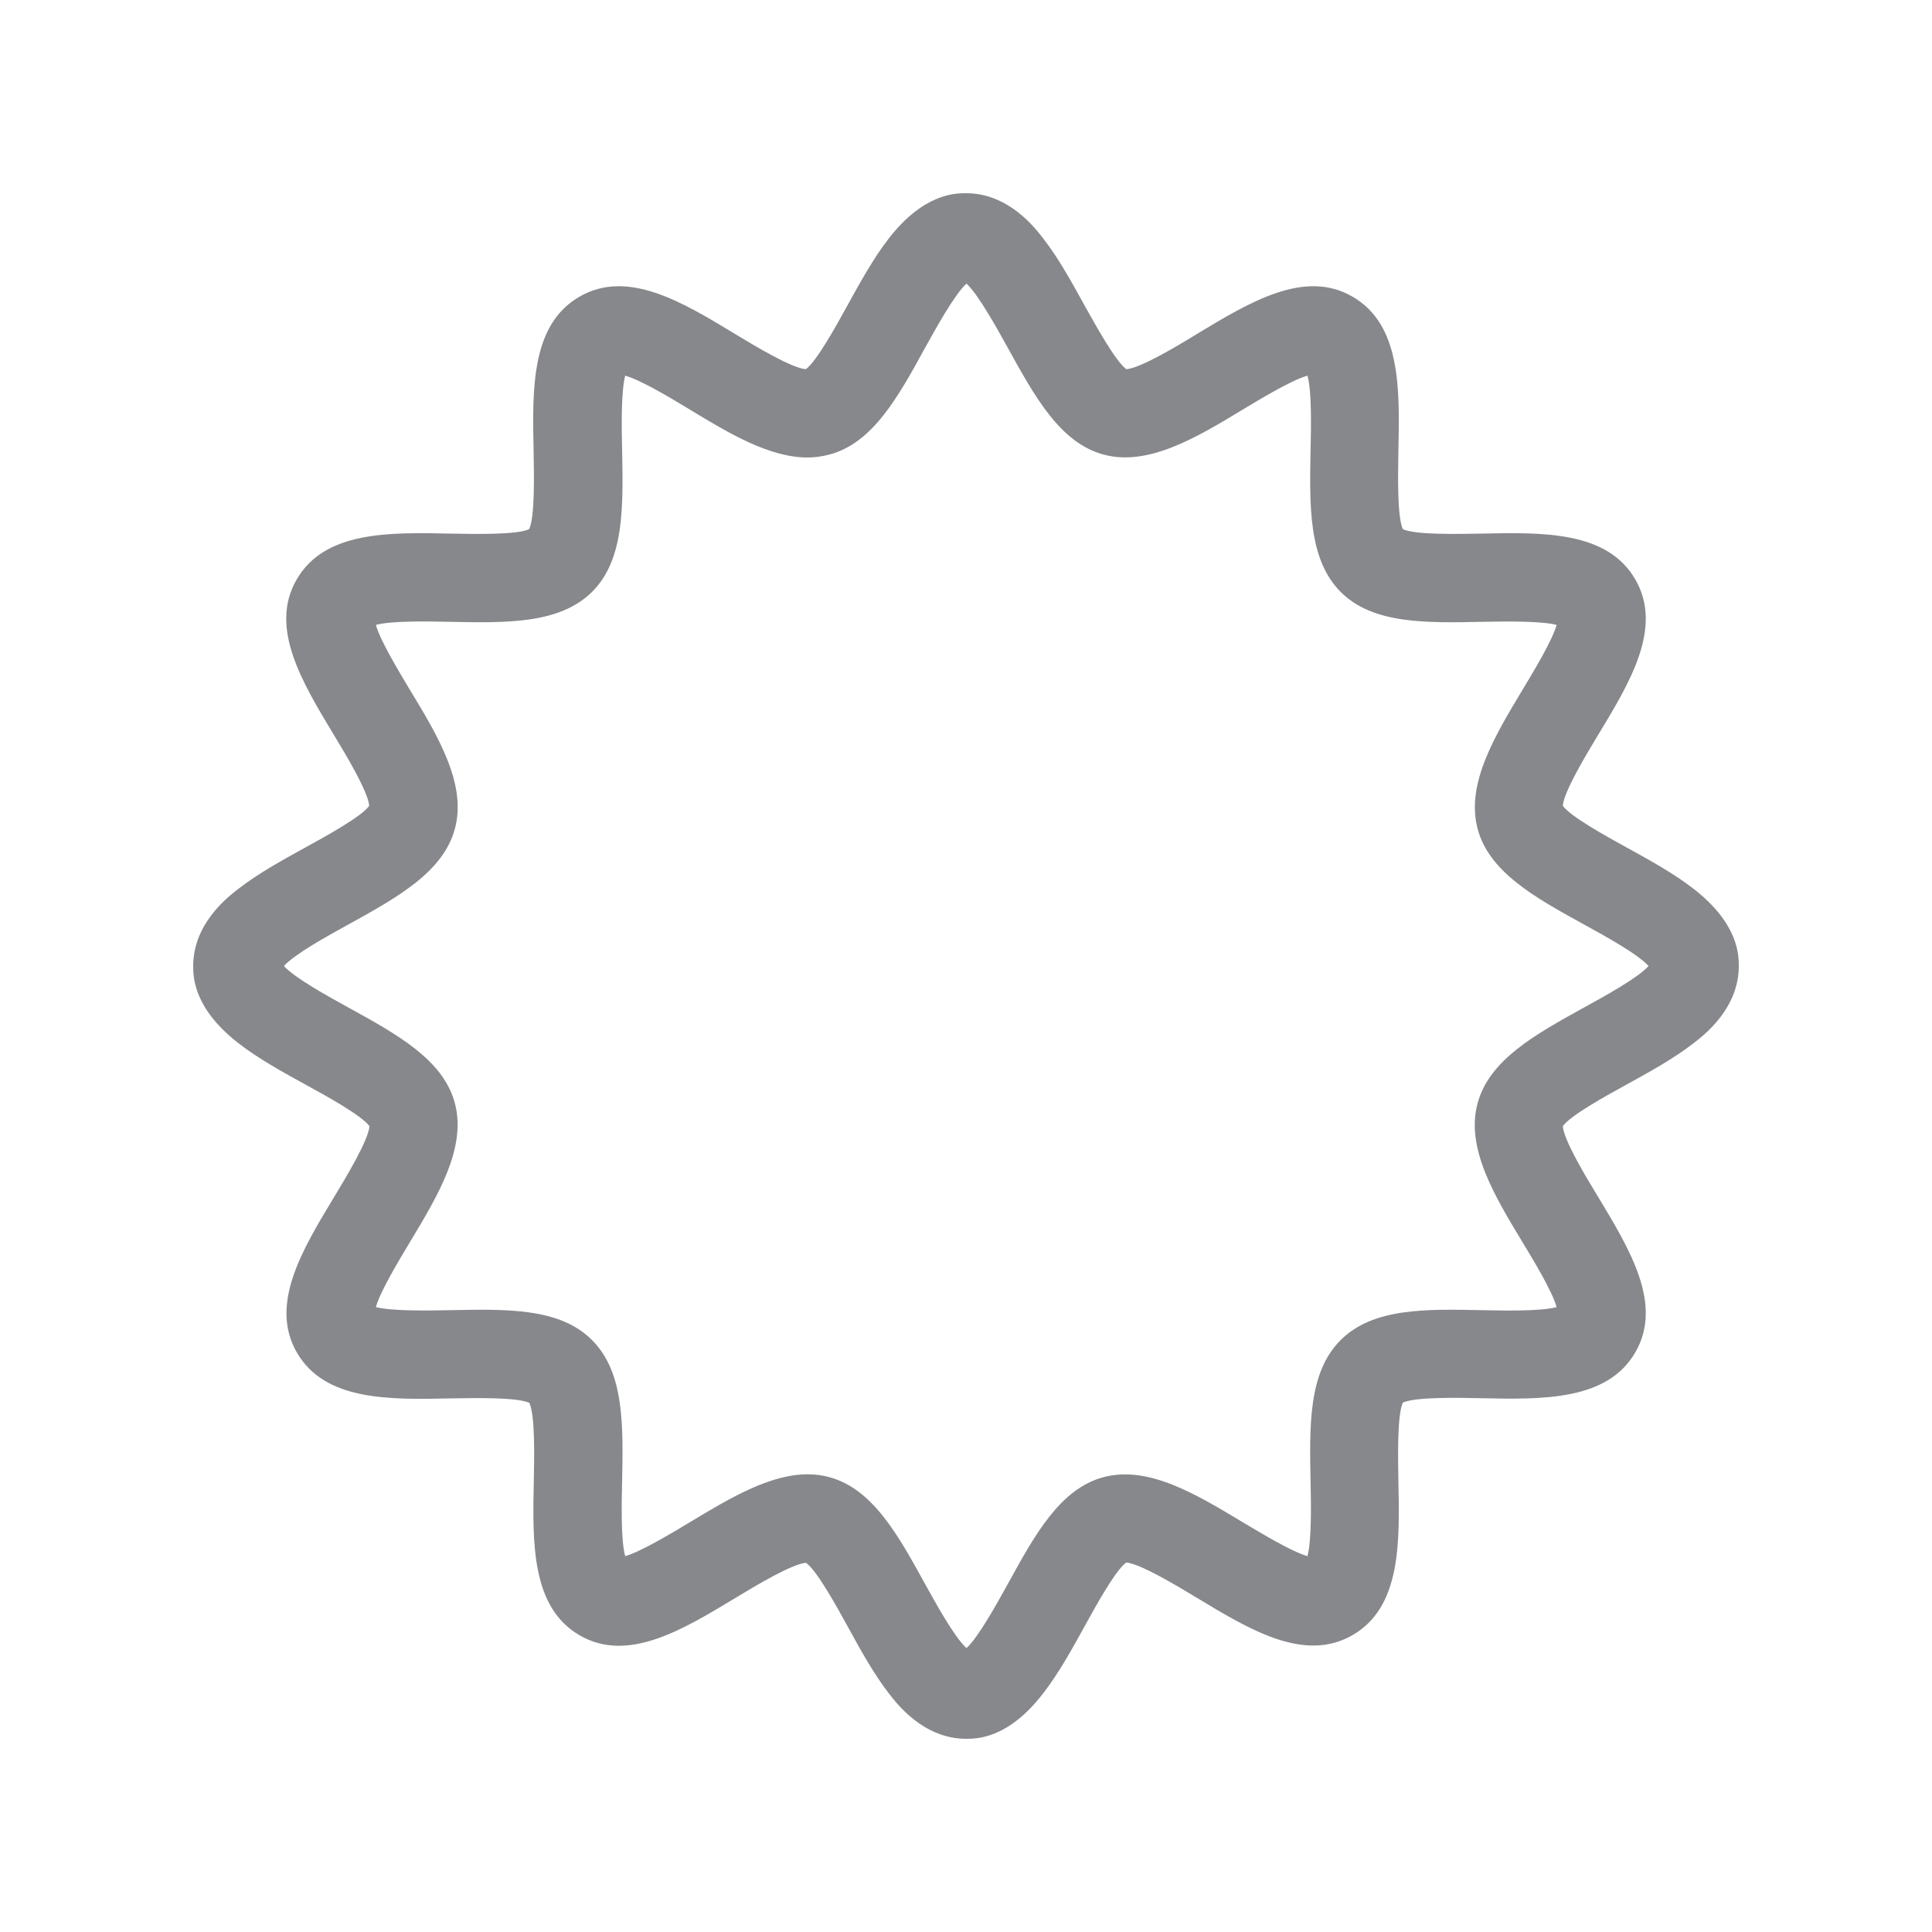 <svg width="20" height="20" viewBox="0 0 20 20" fill="none" xmlns="http://www.w3.org/2000/svg">
<path d="M10.002 18C9.566 18 9.292 17.648 9.203 17.532C9.045 17.329 8.906 17.077 8.774 16.835C8.662 16.632 8.458 16.26 8.344 16.178C8.198 16.189 7.819 16.417 7.611 16.543C7.063 16.874 6.497 17.217 6.001 16.929C5.499 16.639 5.512 15.972 5.526 15.326C5.531 15.088 5.54 14.652 5.48 14.522C5.35 14.463 4.914 14.472 4.677 14.476C4.03 14.49 3.363 14.504 3.073 14.001C2.786 13.503 3.128 12.939 3.459 12.391C3.585 12.183 3.813 11.804 3.825 11.658C3.74 11.544 3.37 11.341 3.165 11.229C2.923 11.096 2.671 10.957 2.468 10.799C2 10.436 2 10.107 2 10C2 9.564 2.352 9.29 2.468 9.201C2.671 9.043 2.923 8.904 3.165 8.771C3.368 8.659 3.74 8.456 3.822 8.342C3.811 8.196 3.583 7.817 3.457 7.609C3.126 7.061 2.783 6.494 3.071 5.999C3.361 5.496 4.028 5.51 4.674 5.524C4.912 5.528 5.348 5.538 5.478 5.478C5.538 5.348 5.528 4.912 5.524 4.674C5.51 4.028 5.496 3.361 5.999 3.071C6.497 2.783 7.063 3.126 7.609 3.457C7.817 3.583 8.196 3.811 8.342 3.822C8.456 3.738 8.659 3.368 8.771 3.165C8.904 2.923 9.043 2.671 9.201 2.468C9.564 2 9.893 2 10 2C10.436 2 10.71 2.352 10.799 2.468C10.957 2.671 11.096 2.923 11.229 3.165C11.343 3.368 11.546 3.738 11.66 3.822C11.806 3.811 12.186 3.583 12.391 3.457C12.939 3.126 13.506 2.783 14.001 3.071C14.504 3.361 14.49 4.028 14.476 4.674C14.472 4.912 14.463 5.348 14.522 5.478C14.652 5.538 15.088 5.528 15.326 5.524C15.972 5.51 16.639 5.496 16.929 5.999C17.217 6.497 16.874 7.063 16.543 7.609C16.417 7.817 16.189 8.196 16.178 8.342C16.262 8.456 16.632 8.659 16.835 8.771C17.077 8.904 17.329 9.043 17.532 9.201C18 9.564 18 9.893 18 10C18 10.436 17.648 10.71 17.532 10.799C17.329 10.957 17.077 11.096 16.835 11.229C16.632 11.341 16.26 11.544 16.178 11.658C16.189 11.804 16.417 12.183 16.543 12.389C16.874 12.937 17.217 13.503 16.929 13.999C16.639 14.501 15.97 14.488 15.326 14.474C15.088 14.469 14.652 14.46 14.522 14.52C14.463 14.65 14.472 15.086 14.476 15.323C14.49 15.97 14.504 16.637 14.001 16.927C13.503 17.214 12.939 16.872 12.391 16.541C12.183 16.415 11.804 16.187 11.658 16.175C11.544 16.26 11.341 16.63 11.229 16.833C11.096 17.075 10.957 17.326 10.799 17.529C10.438 18 10.11 18 10.002 18ZM8.36 15.262C8.436 15.262 8.511 15.271 8.584 15.291C9.034 15.412 9.297 15.89 9.575 16.395C9.685 16.593 9.879 16.947 10.005 17.061C10.13 16.947 10.324 16.593 10.434 16.395C10.713 15.887 10.975 15.41 11.425 15.291C11.889 15.168 12.386 15.47 12.868 15.76C13.051 15.869 13.371 16.063 13.535 16.109C13.579 15.942 13.572 15.561 13.567 15.344C13.556 14.759 13.542 14.207 13.878 13.873C14.213 13.537 14.764 13.551 15.349 13.563C15.566 13.567 15.949 13.576 16.114 13.531C16.068 13.366 15.874 13.046 15.764 12.864C15.472 12.382 15.17 11.882 15.296 11.421C15.417 10.971 15.894 10.708 16.399 10.429C16.598 10.32 16.952 10.126 17.066 10C16.952 9.874 16.598 9.68 16.399 9.571C15.892 9.292 15.415 9.029 15.296 8.579C15.173 8.116 15.474 7.618 15.764 7.136C15.874 6.953 16.068 6.634 16.114 6.469C15.947 6.426 15.566 6.433 15.349 6.437C14.764 6.449 14.211 6.462 13.878 6.127C13.544 5.791 13.556 5.241 13.567 4.656C13.572 4.439 13.581 4.055 13.535 3.889C13.371 3.934 13.051 4.128 12.868 4.238C12.386 4.53 11.886 4.83 11.425 4.706C10.975 4.585 10.713 4.108 10.434 3.603C10.324 3.405 10.13 3.051 10.005 2.936C9.879 3.051 9.685 3.405 9.575 3.603C9.297 4.11 9.034 4.588 8.584 4.706C8.511 4.725 8.436 4.736 8.36 4.736C7.963 4.736 7.545 4.485 7.138 4.238C6.956 4.128 6.636 3.934 6.472 3.889C6.428 4.055 6.435 4.437 6.44 4.656C6.451 5.241 6.465 5.793 6.129 6.127C5.793 6.46 5.243 6.449 4.658 6.437C4.441 6.433 4.058 6.424 3.891 6.469C3.937 6.634 4.131 6.953 4.24 7.136C4.533 7.618 4.834 8.118 4.709 8.579C4.588 9.029 4.11 9.292 3.605 9.571C3.407 9.68 3.053 9.874 2.939 10C3.053 10.126 3.407 10.32 3.605 10.429C4.112 10.708 4.59 10.971 4.709 11.421C4.832 11.884 4.53 12.382 4.24 12.864C4.131 13.046 3.937 13.366 3.891 13.531C4.058 13.574 4.439 13.567 4.658 13.563C5.243 13.551 5.796 13.537 6.129 13.873C6.465 14.209 6.451 14.759 6.44 15.344C6.435 15.561 6.426 15.945 6.472 16.109C6.636 16.063 6.956 15.869 7.138 15.76C7.545 15.515 7.963 15.262 8.36 15.262Z" fill="#86888C"/>
</svg>
